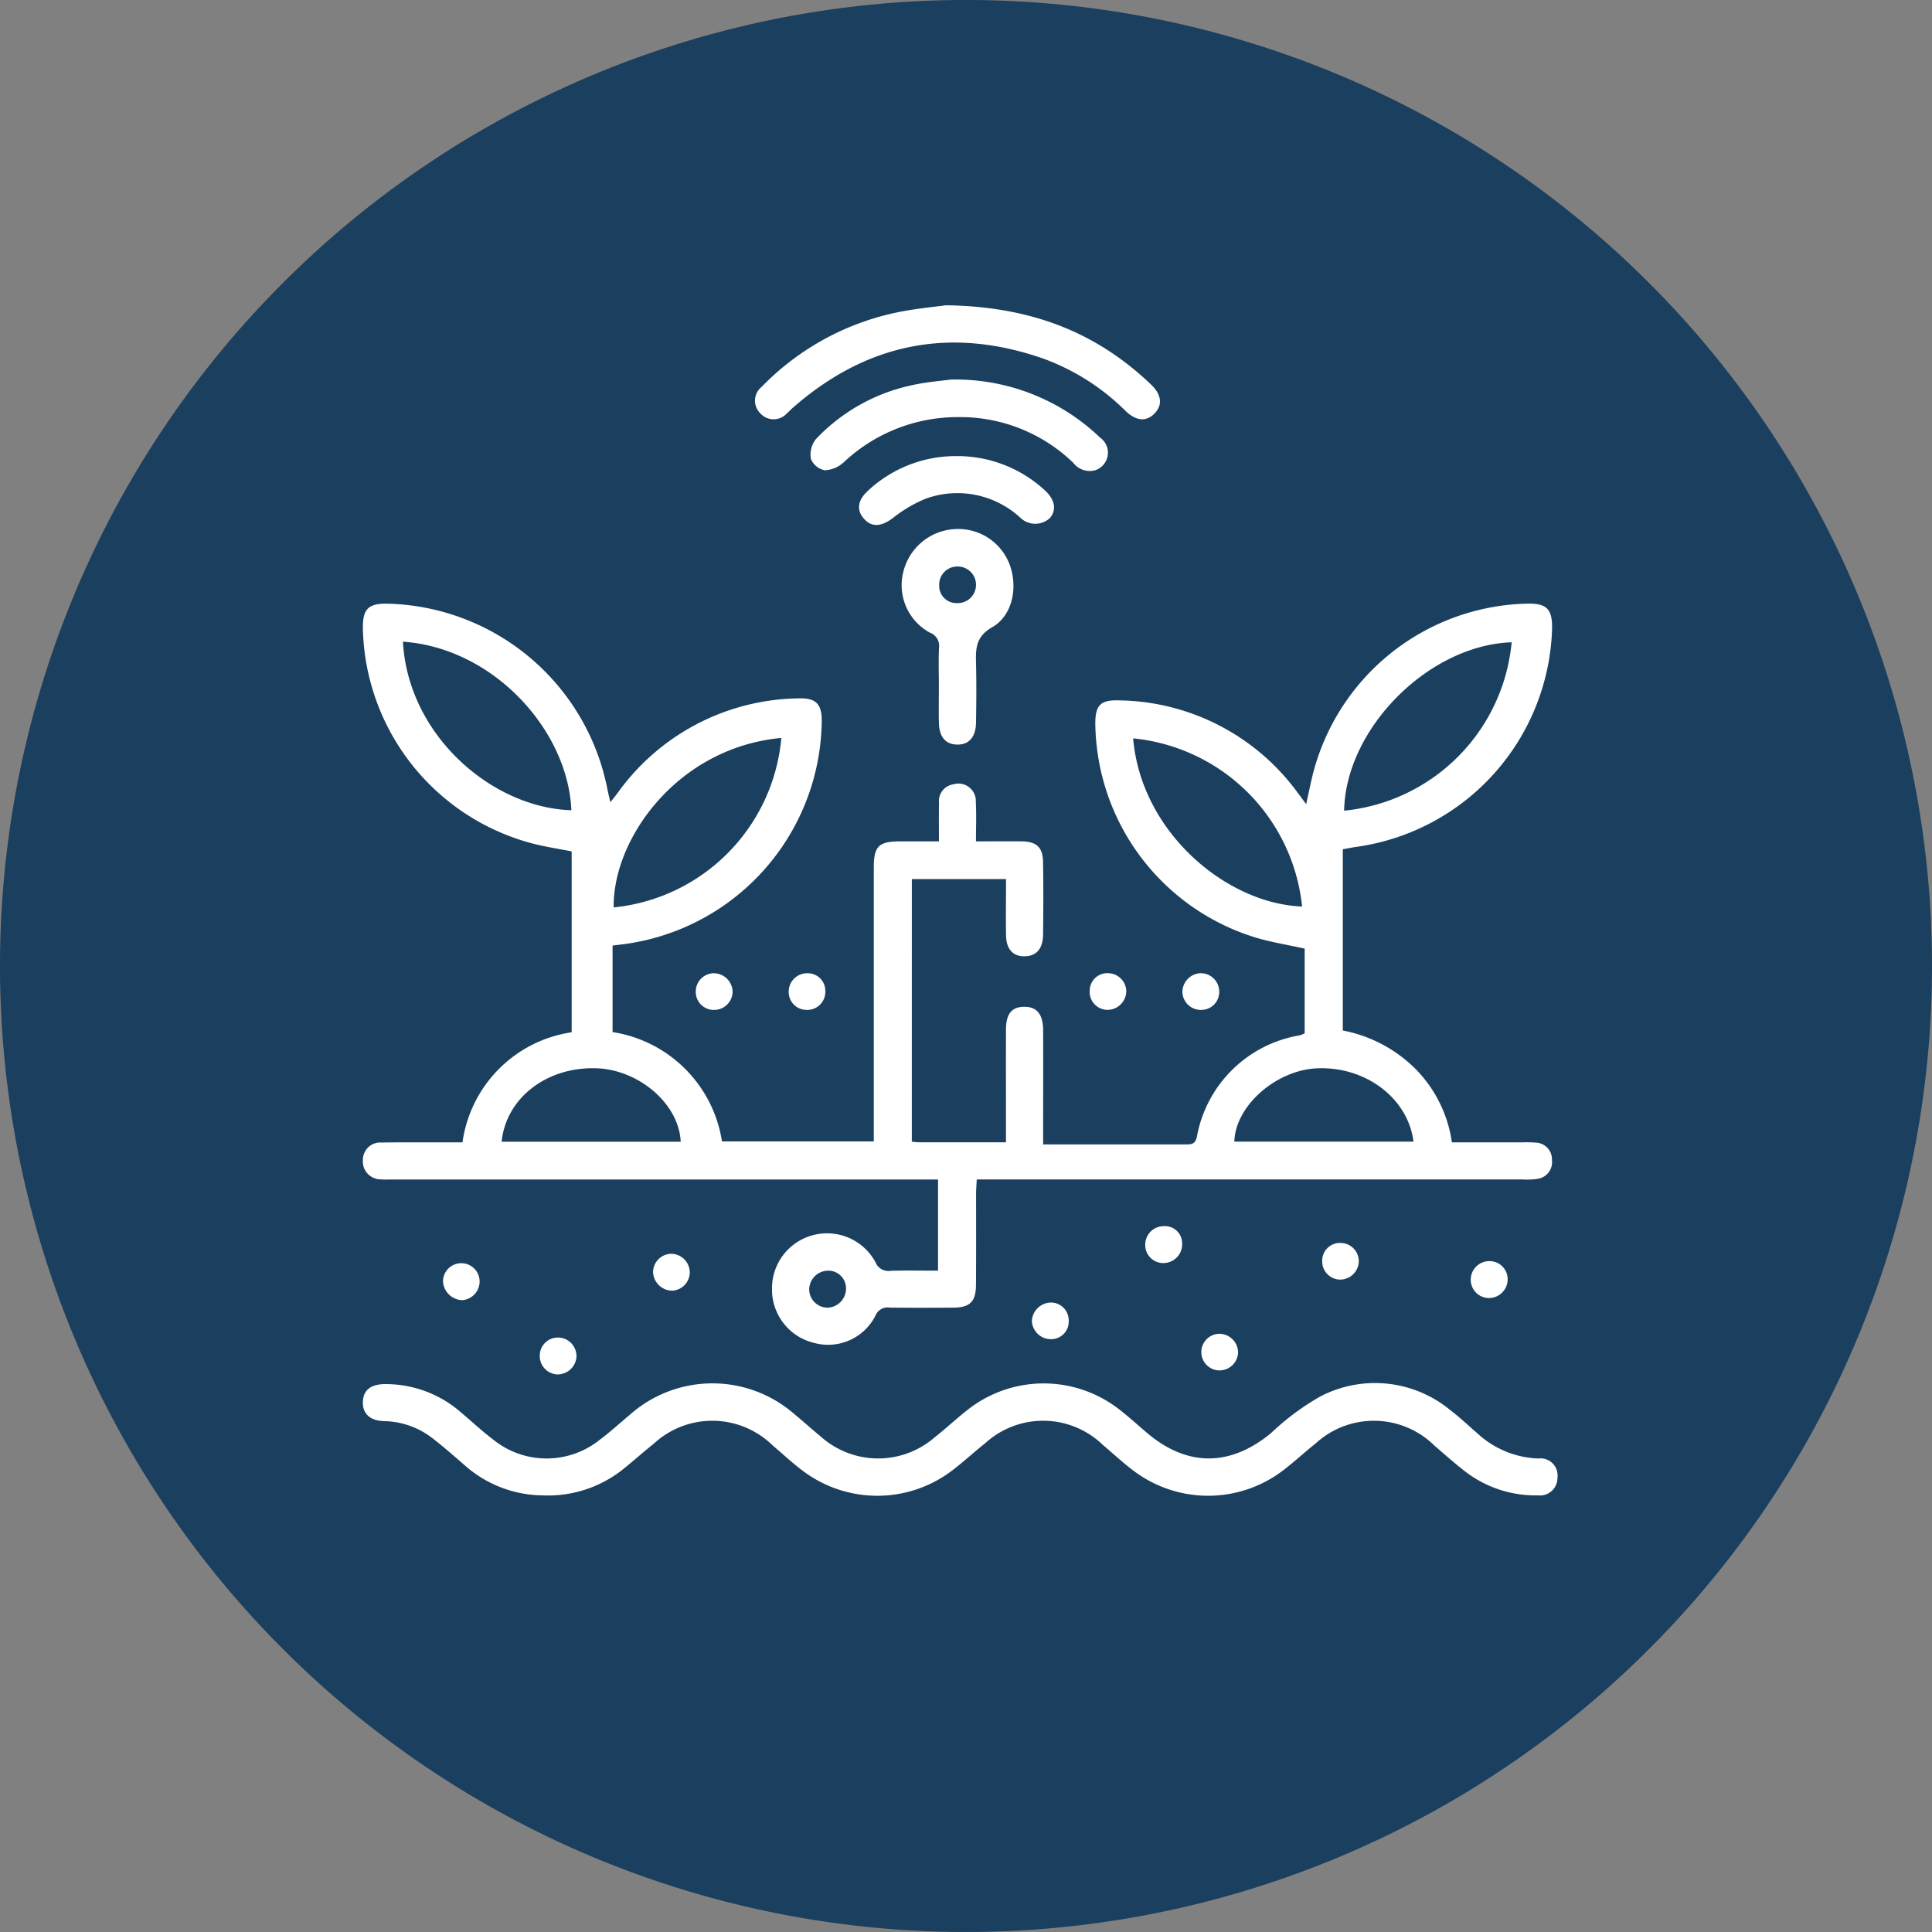 <svg xmlns="http://www.w3.org/2000/svg" xmlns:xlink="http://www.w3.org/1999/xlink" width="141" height="141" viewBox="0 0 141 141">
  <rect x="0" y="0" width="141" height="141" fill="#808080" stroke="none"/>
  <defs>
    <clipPath id="clip-path">
      <rect id="Rectángulo_321603" data-name="Rectángulo 321603" width="128.612" height="128.604" fill="none"/>
    </clipPath>
    <clipPath id="clip-path-2">
      <rect id="Rectángulo_321604" data-name="Rectángulo 321604" width="90.109" height="9.406" fill="none"/>
    </clipPath>
    <clipPath id="clip-path-3">
      <rect id="Rectángulo_321605" data-name="Rectángulo 321605" width="79.317" height="31.944" fill="none"/>
    </clipPath>
    <clipPath id="clip-path-4">
      <rect id="Rectángulo_321606" data-name="Rectángulo 321606" width="5.031" height="11.959" fill="none"/>
    </clipPath>
    <clipPath id="clip-path-5">
      <rect id="Rectángulo_321607" data-name="Rectángulo 321607" width="12" height="7.512" fill="none"/>
    </clipPath>
    <clipPath id="clip-path-6">
      <rect id="Rectángulo_321616" data-name="Rectángulo 321616" width="5.716" height="19.101" fill="none"/>
    </clipPath>
    <clipPath id="clip-path-7">
      <rect id="Rectángulo_321608" data-name="Rectángulo 321608" width="12.008" height="7.35" fill="none"/>
    </clipPath>
    <clipPath id="clip-path-8">
      <rect id="Rectángulo_321609" data-name="Rectángulo 321609" width="3.588" height="16.82" fill="none"/>
    </clipPath>
    <clipPath id="clip-path-9">
      <rect id="Rectángulo_321610" data-name="Rectángulo 321610" width="4.11" height="17.893" fill="none"/>
    </clipPath>
    <clipPath id="clip-path-10">
      <rect id="Rectángulo_321611" data-name="Rectángulo 321611" width="4.291" height="17.523" fill="none"/>
    </clipPath>
    <clipPath id="clip-path-11">
      <rect id="Rectángulo_321612" data-name="Rectángulo 321612" width="4.889" height="18.813" fill="none"/>
    </clipPath>
    <clipPath id="clip-path-12">
      <rect id="Rectángulo_321613" data-name="Rectángulo 321613" width="5.343" height="19.399" fill="none"/>
    </clipPath>
    <clipPath id="clip-path-13">
      <rect id="Rectángulo_321614" data-name="Rectángulo 321614" width="5.683" height="19.336" fill="none"/>
    </clipPath>
    <clipPath id="clip-path-14">
      <rect id="Rectángulo_321615" data-name="Rectángulo 321615" width="5.922" height="18.596" fill="none"/>
    </clipPath>
    <clipPath id="clip-path-15">
      <rect id="Rectángulo_321617" data-name="Rectángulo 321617" width="4.91" height="17.757" fill="none"/>
    </clipPath>
    <clipPath id="clip-path-16">
      <rect id="Rectángulo_321618" data-name="Rectángulo 321618" width="4.794" height="18.641" fill="none"/>
    </clipPath>
    <clipPath id="clip-path-17">
      <rect id="Rectángulo_321619" data-name="Rectángulo 321619" width="4.447" height="18.47" fill="none"/>
    </clipPath>
    <clipPath id="clip-path-18">
      <rect id="Rectángulo_321620" data-name="Rectángulo 321620" width="3.922" height="17.406" fill="none"/>
    </clipPath>
    <clipPath id="clip-path-19">
      <rect id="Rectángulo_321621" data-name="Rectángulo 321621" width="3.655" height="17.352" fill="none"/>
    </clipPath>
    <clipPath id="clip-path-20">
      <rect id="Rectángulo_321622" data-name="Rectángulo 321622" width="3.279" height="16.729" fill="none"/>
    </clipPath>
    <clipPath id="clip-path-21">
      <rect id="Rectángulo_321623" data-name="Rectángulo 321623" width="1.692" height="16.856" fill="none"/>
    </clipPath>
  </defs>
  <g id="Grupo_1076526" data-name="Grupo 1076526" transform="translate(-745 -2010)">
    <g id="Grupo_1075449" data-name="Grupo 1075449" transform="translate(-3681.976 10988)">
      <path id="Trazado_821767" data-name="Trazado 821767" d="M259.863,70.5A70.5,70.5,0,1,1,189.363,0a70.5,70.5,0,0,1,70.5,70.5" transform="translate(4308.113 -8978.001)" fill="#1b3f5e"/>
      <g id="Grupo_1072349" data-name="Grupo 1072349" transform="translate(4433.292 -8971.68)" style="isolation: isolate">
        <g id="Grupo_253623" data-name="Grupo 253623" transform="translate(0 0)">
          <g id="Grupo_253622" data-name="Grupo 253622" clip-path="url(#clip-path)">
            <path id="Trazado_271692" data-name="Trazado 271692" d="M254.479,71.311A64.305,64.305,0,1,1,190.173,7.005a64.306,64.306,0,0,1,64.306,64.306" transform="translate(-125.867 -7.01)" fill="#e5dbd7"/>
          </g>
        </g>
      </g>
      <path id="Trazado_821768" data-name="Trazado 821768" d="M233.766,79.276c3.111,0,4.388,2.115,4.388,4.712,0,2.32-1.013,4.241-3.449,4.608a4.767,4.767,0,0,1-.94.087H152.193c-3.126,0-4.153-2.1-4.153-4.7s1.027-4.712,4.153-4.712h81.573Z" transform="translate(4305.249 -8985.781)" fill="#f57a62"/>
      <g id="Grupo_1072350" data-name="Grupo 1072350" transform="translate(4453.289 -8906.502)" style="mix-blend-mode: screen;isolation: isolate">
        <g id="Grupo_253626" data-name="Grupo 253626" transform="translate(0 0)">
          <g id="Grupo_253625" data-name="Grupo 253625" clip-path="url(#clip-path-2)">
            <path id="Trazado_271694" data-name="Trazado 271694" d="M152.677,88.6c0-2.6,1.027-4.711,4.153-4.711h81.318c-.032-2.553-1.31-4.617-4.383-4.617H152.193c-3.127,0-4.154,2.113-4.154,4.711s1.027,4.7,4.154,4.7h.489c0-.028,0-.052,0-.079" transform="translate(-148.039 -79.28)" fill="#783c30"/>
          </g>
        </g>
      </g>
      <path id="Trazado_821769" data-name="Trazado 821769" d="M243.383,89.7l.381,21.647s-.851.133-2.906.309L236.309,89.7h6.12a4.764,4.764,0,0,0,.94-.088Z" transform="translate(4296.586 -8986.796)" fill="#e4a915"/>
      <path id="Trazado_821770" data-name="Trazado 821770" d="M234.034,48.886c5.738,3.376,0,26.667,0,26.667H223.541c.983-5.46,3.1-19.2-.676-18.154-3.2.866-6,2.172-9.261,2.774s-6.81-.778-10.1-.455c-3.316.337-6.516,2.393-9.818,2.422-3.332.028-6.575-1.967-9.864-2.261-3.3-.279-6.853,1.116-10.1.5-3.259-.646-6.018-2-9.173-2.979-3.715-1.16-1.645,12.666-.676,18.154H153.372s-5.842-23.452,0-26.667c19.476-10.684,64.665-9.408,80.662,0" transform="translate(4304.981 -8982.059)" fill="#e96352"/>
      <g id="Grupo_1072351" data-name="Grupo 1072351" transform="translate(4457.324 -8939.266)" style="mix-blend-mode: screen;isolation: isolate">
        <g id="Grupo_253629" data-name="Grupo 253629" transform="translate(0 0)">
          <g id="Grupo_253628" data-name="Grupo 253628" clip-path="url(#clip-path-3)">
            <path id="Trazado_271697" data-name="Trazado 271697" d="M160.9,54.19c16.638-9.127,53.363-8.9,70.926-2.065A4.025,4.025,0,0,0,230.239,50c-14.934-8.783-57.12-9.975-75.3,0-5.454,3,0,24.895,0,24.895h5.055c-1.276-6.51-3.028-18.532.912-20.7" transform="translate(-152.514 -42.951)" fill="#5e2f26"/>
          </g>
        </g>
      </g>
      <g id="Grupo_1072352" data-name="Grupo 1072352" transform="translate(4529.53 -8919.344)" style="mix-blend-mode: screen;isolation: isolate">
        <g id="Grupo_253632" data-name="Grupo 253632" transform="translate(0 0)">
          <g id="Grupo_253631" data-name="Grupo 253631" clip-path="url(#clip-path-4)">
            <path id="Trazado_271698" data-name="Trazado 271698" d="M236.231,65.089c-.94.348-1.826.775-2.712,1.188A106.821,106.821,0,0,1,232.578,77h4.549c.571-5.438.989-12.621-.9-11.912" transform="translate(-232.578 -65.04)" fill="#5e2f26"/>
          </g>
        </g>
      </g>
      <g id="Grupo_1072353" data-name="Grupo 1072353" transform="translate(4528.521 -8914.015)" style="mix-blend-mode: multiply;isolation: isolate">
        <g id="Grupo_253635" data-name="Grupo 253635" transform="translate(0 0)">
          <g id="Grupo_253634" data-name="Grupo 253634" clip-path="url(#clip-path-5)">
            <path id="Trazado_271699" data-name="Trazado 271699" d="M231.46,78.459h10.492s.8-3.255,1.508-7.508q-5.519.813-11.056,1.422c-.3,2.342-.668,4.544-.944,6.086" transform="translate(-231.459 -70.95)" fill="#ebc1bc"/>
          </g>
        </g>
      </g>
      <path id="Trazado_821771" data-name="Trazado 821771" d="M235.776,89.708l4.55,21.957c-1.952.161-5,.381-9.451.572l2.332-22.528Z" transform="translate(4297.119 -8986.805)" fill="#f5c640"/>
      <g id="Grupo_1072362" data-name="Grupo 1072362" transform="translate(4533.751 -8895.671)" style="mix-blend-mode: screen;isolation: isolate">
        <g id="Grupo_253662" data-name="Grupo 253662" transform="translate(0 0)">
          <g id="Grupo_253661" data-name="Grupo 253661" clip-path="url(#clip-path-6)">
            <path id="Trazado_271722" data-name="Trazado 271722" d="M239.053,91.294h-1.795l3.957,19.1c.781-.068,1.352-.125,1.759-.172Z" transform="translate(-237.258 -91.29)" fill="#29261d"/>
          </g>
        </g>
      </g>
      <g id="Grupo_1072354" data-name="Grupo 1072354" transform="translate(4456.853 -8913.852)" style="mix-blend-mode: multiply;isolation: isolate">
        <g id="Grupo_253638" data-name="Grupo 253638" transform="translate(0)">
          <g id="Grupo_253637" data-name="Grupo 253637" clip-path="url(#clip-path-7)">
            <path id="Trazado_271700" data-name="Trazado 271700" d="M153.491,78.476H164c-.268-1.517-.62-3.673-.91-5.971q-5.568-.586-11.1-1.379c.709,4.173,1.5,7.35,1.5,7.35" transform="translate(-151.991 -71.13)" fill="#ebc1bc"/>
          </g>
        </g>
      </g>
      <path id="Trazado_821772" data-name="Trazado 821772" d="M232.524,89.708l-2.332,22.528c-.647.029-1.337.059-2.056.088l-4.212-22.617Z" transform="translate(4297.802 -8986.805)" fill="#e4a915"/>
      <path id="Trazado_821773" data-name="Trazado 821773" d="M223.358,89.708l4.211,22.617c-2.685.1-5.812.19-9.422.264l2.8-22.881Z" transform="translate(4298.368 -8986.805)" fill="#f5c640"/>
      <path id="Trazado_821774" data-name="Trazado 821774" d="M220.307,89.708l-2.8,22.881-2.069.043-3.846-22.924Z" transform="translate(4299.012 -8986.805)" fill="#e4a915"/>
      <path id="Trazado_821775" data-name="Trazado 821775" d="M210.984,89.708l3.846,22.924c-2.834.06-5.959.088-9.395.118l3.23-23.042Z" transform="translate(4299.616 -8986.805)" fill="#f5c640"/>
      <path id="Trazado_821776" data-name="Trazado 821776" d="M208.061,89.708l-3.23,23.042h-2.069l-3.494-23.042Z" transform="translate(4300.221 -8986.805)" fill="#e4a915"/>
      <path id="Trazado_821777" data-name="Trazado 821777" d="M198.629,89.708l3.494,23.042c-1.38.015-2.8.015-4.286.015-1.761,0-3.464,0-5.093-.015l3.6-23.042Z" transform="translate(4300.862 -8986.805)" fill="#f5c640"/>
      <path id="Trazado_821778" data-name="Trazado 821778" d="M195.773,89.708l-3.6,23.042c-.705,0-1.4,0-2.07-.014l-3.141-23.028Z" transform="translate(4301.429 -8986.805)" fill="#e4a915"/>
      <path id="Trazado_821779" data-name="Trazado 821779" d="M186.287,89.708l3.14,23.028c-3.434-.015-6.546-.059-9.377-.118l3.919-22.91Z" transform="translate(4302.108 -8986.805)" fill="#f5c640"/>
      <path id="Trazado_821780" data-name="Trazado 821780" d="M183.443,89.708l-3.918,22.91c-.705-.014-1.4-.029-2.056-.044L174.7,89.708Z" transform="translate(4302.633 -8986.805)" fill="#e4a915"/>
      <path id="Trazado_821781" data-name="Trazado 821781" d="M173.976,89.708l2.773,22.866c-3.64-.073-6.736-.176-9.393-.293l4.212-22.573Z" transform="translate(4303.354 -8986.805)" fill="#f5c640"/>
      <g id="Grupo_1072355" data-name="Grupo 1072355" transform="translate(4529.21 -8894.246)" style="mix-blend-mode: screen;isolation: isolate">
        <g id="Grupo_253641" data-name="Grupo 253641" transform="translate(0 0)">
          <g id="Grupo_253640" data-name="Grupo 253640" clip-path="url(#clip-path-8)">
            <path id="Trazado_271712" data-name="Trazado 271712" d="M235.811,92.871h-1.845l-1.742,16.823c.663-.028,1.273-.059,1.855-.087Z" transform="translate(-232.223 -92.87)" fill="#544d38"/>
          </g>
        </g>
      </g>
      <g id="Grupo_1072356" data-name="Grupo 1072356" transform="translate(4517.662 -8894.606)" style="mix-blend-mode: screen;isolation: isolate">
        <g id="Grupo_253644" data-name="Grupo 253644" transform="translate(0)">
          <g id="Grupo_253643" data-name="Grupo 253643" clip-path="url(#clip-path-9)">
            <path id="Trazado_271713" data-name="Trazado 271713" d="M223.528,92.664l-.035-.189h-1.883l-2.192,17.891c.672-.014,1.318-.029,1.947-.044Z" transform="translate(-219.418 -92.47)" fill="#544d38"/>
          </g>
        </g>
      </g>
      <g id="Grupo_1072357" data-name="Grupo 1072357" transform="translate(4506.403 -8894.336)" style="mix-blend-mode: screen;isolation: isolate">
        <g id="Grupo_253647" data-name="Grupo 253647" transform="translate(0 0)">
          <g id="Grupo_253646" data-name="Grupo 253646" clip-path="url(#clip-path-10)">
            <path id="Trazado_271714" data-name="Trazado 271714" d="M211.226,93.193l-.072-.426h-1.763l-2.457,17.525q.971-.008,1.9-.018Z" transform="translate(-206.934 -92.77)" fill="#544d38"/>
          </g>
        </g>
      </g>
      <g id="Grupo_1072358" data-name="Grupo 1072358" transform="translate(4494.706 -8894.977)" style="mix-blend-mode: screen;isolation: isolate">
        <g id="Grupo_253650" data-name="Grupo 253650" transform="translate(0 0)">
          <g id="Grupo_253649" data-name="Grupo 253649" clip-path="url(#clip-path-11)">
            <path id="Trazado_271715" data-name="Trazado 271715" d="M198.853,92.616l-.085-.559H196.9l-2.936,18.807c.666.007,1.345.009,2.038.01Z" transform="translate(-193.964 -92.06)" fill="#544d38"/>
          </g>
        </g>
      </g>
      <g id="Grupo_1072359" data-name="Grupo 1072359" transform="translate(4483.136 -8895.318)" style="mix-blend-mode: screen;isolation: isolate">
        <g id="Grupo_253653" data-name="Grupo 253653" transform="translate(0 0)">
          <g id="Grupo_253652" data-name="Grupo 253652" clip-path="url(#clip-path-12)">
            <path id="Trazado_271716" data-name="Trazado 271716" d="M186.478,92.193l-.07-.516h-1.96l-3.313,19.365c.683.014,1.391.028,2.111.04Z" transform="translate(-181.135 -91.68)" fill="#544d38"/>
          </g>
        </g>
      </g>
      <g id="Grupo_1072360" data-name="Grupo 1072360" transform="translate(4471.688 -8895.427)" style="mix-blend-mode: screen;isolation: isolate">
        <g id="Grupo_253656" data-name="Grupo 253656" transform="translate(0 0)">
          <g id="Grupo_253655" data-name="Grupo 253655" clip-path="url(#clip-path-13)">
            <path id="Trazado_271717" data-name="Trazado 271717" d="M174.124,91.852l-.036-.3h-2.054l-3.594,19.255c.673.031,1.389.059,2.128.085Z" transform="translate(-168.441 -91.56)" fill="#544d38"/>
          </g>
        </g>
      </g>
      <path id="Trazado_821782" data-name="Trazado 821782" d="M171.088,89.708l-4.212,22.573c-.72-.015-1.394-.044-2.041-.073l-2.377-22.5Z" transform="translate(4303.834 -8986.805)" fill="#e4a915"/>
      <path id="Trazado_821783" data-name="Trazado 821783" d="M161.7,89.708l2.377,22.5c-4.637-.221-7.631-.455-9.363-.618l4.433-21.882Z" transform="translate(4304.594 -8986.805)" fill="#f5c640"/>
      <g id="Grupo_1072361" data-name="Grupo 1072361" transform="translate(4460.423 -8895.346)" style="mix-blend-mode: screen;isolation: isolate">
        <g id="Grupo_253659" data-name="Grupo 253659" transform="translate(0 0)">
          <g id="Grupo_253658" data-name="Grupo 253658" clip-path="url(#clip-path-14)">
            <path id="Trazado_271720" data-name="Trazado 271720" d="M161.872,92.064l-.044-.411h-2.149l-3.727,18.41c.572.052,1.316.115,2.237.184Z" transform="translate(-155.95 -91.65)" fill="#544d38"/>
          </g>
        </g>
      </g>
      <path id="Trazado_821784" data-name="Trazado 821784" d="M158.924,89.708l-4.433,21.882c-1.423-.146-2.026-.234-2.026-.234l.161-21.647Z" transform="translate(4304.815 -8986.805)" fill="#e4a915"/>
      <g id="Grupo_1072363" data-name="Grupo 1072363" transform="translate(4523.071 -8894.67)" style="mix-blend-mode: screen;isolation: isolate">
        <g id="Grupo_253665" data-name="Grupo 253665" transform="translate(0 0)">
          <g id="Grupo_253664" data-name="Grupo 253664" clip-path="url(#clip-path-15)">
            <path id="Trazado_271723" data-name="Trazado 271723" d="M227.034,92.4h-1.619l3.306,17.754c.562-.023,1.1-.047,1.6-.069Z" transform="translate(-225.416 -92.4)" fill="#29261d"/>
          </g>
        </g>
      </g>
      <g id="Grupo_1072364" data-name="Grupo 1072364" transform="translate(4511.703 -8894.957)" style="mix-blend-mode: screen;isolation: isolate">
        <g id="Grupo_253668" data-name="Grupo 253668" transform="translate(0 0)">
          <g id="Grupo_253667" data-name="Grupo 253667" clip-path="url(#clip-path-16)">
            <path id="Trazado_271724" data-name="Trazado 271724" d="M214.482,92.08h-1.673l3.128,18.646,1.668-.035Z" transform="translate(-212.81 -92.08)" fill="#29261d"/>
          </g>
        </g>
      </g>
      <g id="Grupo_1072365" data-name="Grupo 1072365" transform="translate(4500.592 -8894.813)" style="mix-blend-mode: screen;isolation: isolate">
        <g id="Grupo_253671" data-name="Grupo 253671" transform="translate(0 0)">
          <g id="Grupo_253670" data-name="Grupo 253670" clip-path="url(#clip-path-17)">
            <path id="Trazado_271725" data-name="Trazado 271725" d="M202.136,92.243H200.49l2.8,18.471h1.647Z" transform="translate(-200.49 -92.24)" fill="#29261d"/>
          </g>
        </g>
      </g>
      <g id="Grupo_1072366" data-name="Grupo 1072366" transform="translate(4489.667 -8894.281)" style="mix-blend-mode: screen;isolation: isolate">
        <g id="Grupo_253674" data-name="Grupo 253674" transform="translate(0 0)">
          <g id="Grupo_253673" data-name="Grupo 253673" clip-path="url(#clip-path-18)">
            <path id="Trazado_271726" data-name="Trazado 271726" d="M189.924,92.834h-1.548l2.372,17.392c.505.01,1.023.01,1.55.01Z" transform="translate(-188.376 -92.83)" fill="#29261d"/>
          </g>
        </g>
      </g>
      <g id="Grupo_1072367" data-name="Grupo 1072367" transform="translate(4478.501 -8894.317)" style="mix-blend-mode: screen;isolation: isolate">
        <g id="Grupo_253677" data-name="Grupo 253677" transform="translate(0)">
          <g id="Grupo_253676" data-name="Grupo 253676" clip-path="url(#clip-path-19)">
            <path id="Trazado_271727" data-name="Trazado 271727" d="M177.546,92.792H176l2.1,17.313c.5.013,1.024.023,1.556.034Z" transform="translate(-175.996 -92.79)" fill="#29261d"/>
          </g>
        </g>
      </g>
      <g id="Grupo_1072368" data-name="Grupo 1072368" transform="translate(4467.438 -8894.173)" style="mix-blend-mode: screen;isolation: isolate">
        <g id="Grupo_253680" data-name="Grupo 253680" transform="translate(0 0)">
          <g id="Grupo_253679" data-name="Grupo 253679" clip-path="url(#clip-path-20)">
            <path id="Trazado_271728" data-name="Trazado 271728" d="M165.244,92.948h-1.515l1.761,16.673c.48.022.979.044,1.512.055l.005-.032Z" transform="translate(-163.729 -92.95)" fill="#29261d"/>
          </g>
        </g>
      </g>
      <g id="Grupo_1072369" data-name="Grupo 1072369" transform="translate(4457.784 -8894.589)" style="mix-blend-mode: screen;isolation: isolate">
        <g id="Grupo_253683" data-name="Grupo 253683" transform="translate(0 0)">
          <g id="Grupo_253682" data-name="Grupo 253682" clip-path="url(#clip-path-21)">
            <path id="Trazado_271729" data-name="Trazado 271729" d="M154.591,109.325l.125-16.831h-1.567l-.125,16.676s.465.067,1.56.18Z" transform="translate(-153.024 -92.49)" fill="#29261d"/>
          </g>
        </g>
      </g>
    </g>
    <g id="Grupo_1075457" data-name="Grupo 1075457" transform="translate(366 -42)">
      <path id="Unión_12" data-name="Unión 12" d="M65,0A65,65,0,1,1,0,65,65,65,0,0,1,65,0Z" transform="translate(385 2058)" fill="#1b3f5e"/>
      <circle id="Elipse_4842" data-name="Elipse 4842" cx="50" cy="50" r="50" transform="translate(400 2073)" fill="#1b3f5e"/>
    </g>
    <g id="Grupo_1068060" data-name="Grupo 1068060" transform="translate(771.482 2032.279)">
      <path id="Trazado_809040" data-name="Trazado 809040" d="M465.123,253.841c.2.017.367.044.539.044,2.067,0,4.135,0,6.332,0v-1.025c0-2.4-.007-4.8,0-7.2.005-1.149.416-1.649,1.312-1.664.924-.016,1.39.527,1.4,1.691.012,2.431,0,4.863,0,7.294v1.058h3.066q3.647,0,7.295,0c.4,0,.73.021.856-.531a9.159,9.159,0,0,1,7.51-7.429,2.418,2.418,0,0,0,.36-.145v-6.184c-1.227-.273-2.443-.464-3.61-.816a16.543,16.543,0,0,1-11.668-15.547c-.017-1.394.363-1.8,1.738-1.753a16.407,16.407,0,0,1,13.033,6.743c.181.234.353.475.618.834.169-.77.3-1.422.456-2.065a16.522,16.522,0,0,1,15.572-12.57c1.528-.049,1.949.362,1.917,1.869a16.583,16.583,0,0,1-14.192,15.867c-.352.048-.7.121-1.08.187v13.227a10.221,10.221,0,0,1,5.3,2.8,9.524,9.524,0,0,1,2.661,5.364c1.746,0,3.452,0,5.157,0a8.258,8.258,0,0,1,.99.021,1.216,1.216,0,0,1,1.155,1.267,1.231,1.231,0,0,1-1.038,1.373,5.145,5.145,0,0,1-1.076.046q-19.362,0-38.724,0h-1.14c-.019.389-.048.707-.048,1.026,0,2.221.009,4.443-.008,6.664-.01,1.25-.444,1.661-1.7,1.667-1.531.008-3.062.015-4.593-.006a.961.961,0,0,0-1.043.585A3.869,3.869,0,0,1,458,268.529a4.006,4.006,0,0,1-3.082-3.934,4.017,4.017,0,0,1,7.548-1.965,1.015,1.015,0,0,0,1.106.635c1.133-.035,2.268-.011,3.463-.011V256.6H427.268c-.3,0-.6.016-.9-.009a1.306,1.306,0,0,1-1.307-1.415,1.263,1.263,0,0,1,1.345-1.272c1.651-.027,3.3-.011,4.953-.013h.97a9.438,9.438,0,0,1,7.969-8.036v-13.2c-.88-.172-1.792-.313-2.686-.532a16.6,16.6,0,0,1-12.551-15.7c-.026-1.47.39-1.884,1.853-1.845a16.764,16.764,0,0,1,16,13.572c.052.264.119.526.209.918.206-.262.361-.452.509-.649a16.5,16.5,0,0,1,13.216-6.931c1.287-.045,1.729.417,1.7,1.721a16.621,16.621,0,0,1-14.712,16.25l-.553.071v6.312a9.551,9.551,0,0,1,7.985,7.981h11.079v-1.081q0-9.456,0-18.912c0-1.548.359-1.9,1.9-1.907.9,0,1.793,0,2.856,0,0-.967-.015-1.881.005-2.794a1.237,1.237,0,0,1,1.041-1.368,1.273,1.273,0,0,1,1.645,1.291c.05.921.011,1.846.011,2.871,1.18,0,2.253-.009,3.326,0,1.095.011,1.551.425,1.569,1.514.029,1.771.025,3.542,0,5.313-.013,1.023-.505,1.555-1.355,1.56s-1.333-.524-1.347-1.546c-.019-1.344,0-2.69,0-4.087h-6.873Zm-37.139-36.492c.376,6.88,6.553,12.137,12.292,12.3C440.036,223.86,434.646,217.82,427.984,217.349Zm27.62,7.025c-7.574.7-12.314,7.354-12.24,12.369A13.646,13.646,0,0,0,455.6,224.374Zm53.3-6.98c-6.055.2-12.12,6.285-12.231,12.29A13.627,13.627,0,0,0,508.9,217.394Zm-27.629,7.013c.587,6.882,6.839,12.065,12.33,12.271A13.741,13.741,0,0,0,481.275,224.407Zm-33.02,29.437c-.117-2.748-3.042-5.267-6.174-5.362-3.614-.109-6.572,2.174-6.894,5.362Zm40.406-.009h13.075c-.4-3.179-3.521-5.518-7.067-5.347C491.679,248.632,488.728,251.243,488.661,253.835Zm-28.34,10.7a1.287,1.287,0,0,0-1.341-1.279,1.388,1.388,0,0,0-1.347,1.4,1.35,1.35,0,0,0,1.346,1.3A1.4,1.4,0,0,0,460.321,264.538Z" transform="translate(-425.059 -192.798)" fill="#fff"/>
      <path id="Trazado_809041" data-name="Trazado 809041" d="M438.195,459.16a8.692,8.692,0,0,1-5.791-2.275c-.728-.626-1.447-1.264-2.206-1.85a5.927,5.927,0,0,0-3.572-1.294c-1.061-.025-1.609-.564-1.565-1.439.042-.839.588-1.259,1.625-1.263a8.329,8.329,0,0,1,5.526,2.059c.782.655,1.526,1.358,2.338,1.973a6.2,6.2,0,0,0,7.824.011c.742-.558,1.431-1.188,2.145-1.784a9.081,9.081,0,0,1,12.025-.075c.651.531,1.268,1.1,1.921,1.632a6.287,6.287,0,0,0,8.328.066c.826-.647,1.59-1.373,2.418-2.018a8.96,8.96,0,0,1,11.021-.038c.713.548,1.377,1.159,2.064,1.741,2.93,2.481,6.061,2.467,9.038.012a18.585,18.585,0,0,1,3.591-2.672,8.627,8.627,0,0,1,9.477.975c.691.526,1.325,1.128,1.983,1.7a6.9,6.9,0,0,0,4.474,1.847,1.244,1.244,0,0,1,1.383,1.4,1.272,1.272,0,0,1-1.417,1.291,8.4,8.4,0,0,1-5.36-1.776c-.757-.589-1.473-1.23-2.2-1.852a6.284,6.284,0,0,0-8.67-.161c-.8.633-1.547,1.333-2.356,1.951a9.02,9.02,0,0,1-10.883.079c-.794-.588-1.517-1.271-2.276-1.907a6.264,6.264,0,0,0-8.6-.14c-.8.631-1.549,1.33-2.358,1.949a9.021,9.021,0,0,1-10.956.064c-.767-.574-1.47-1.234-2.2-1.852a6.288,6.288,0,0,0-8.672-.129c-.8.635-1.555,1.321-2.355,1.953A8.762,8.762,0,0,1,438.195,459.16Z" transform="translate(-425.059 -372.304)" fill="#fff"/>
      <path id="Trazado_809042" data-name="Trazado 809042" d="M557.92,124.088c6.251.088,11,1.99,14.973,5.789.776.742.85,1.5.251,2.11s-1.332.565-2.121-.193a16.535,16.535,0,0,0-6.029-3.825c-6.765-2.346-12.855-1.121-18.242,3.595-.158.138-.3.3-.458.432a1.3,1.3,0,0,1-1.925-.026,1.289,1.289,0,0,1,.093-1.919,19.243,19.243,0,0,1,9.5-5.357C555.5,124.339,557.092,124.21,557.92,124.088Z" transform="translate(-515.367 -124.088)" fill="#fff"/>
      <path id="Trazado_809043" data-name="Trazado 809043" d="M591.23,203.3c0-.9-.033-1.8.011-2.7a1.022,1.022,0,0,0-.663-1.1,3.938,3.938,0,0,1-1.943-4.435,4.1,4.1,0,0,1,3.729-3.123,4.009,4.009,0,0,1,3.994,2.492c.67,1.675.278,3.8-1.229,4.664-1.206.689-1.214,1.554-1.187,2.639.036,1.438.023,2.877,0,4.315-.015,1.073-.519,1.636-1.385,1.616-.836-.019-1.3-.554-1.325-1.585C591.214,205.154,591.231,204.225,591.23,203.3Zm1.381-8.628a1.32,1.32,0,0,0-1.357,1.364,1.255,1.255,0,0,0,1.3,1.306,1.336,1.336,0,1,0,.057-2.671Z" transform="translate(-549.192 -175.606)" fill="#fff"/>
      <path id="Trazado_809044" data-name="Trazado 809044" d="M571.045,146.62a15.256,15.256,0,0,1,10.9,4.237,1.348,1.348,0,0,1-.364,2.384,1.515,1.515,0,0,1-1.6-.55,11.876,11.876,0,0,0-8.4-3.331,12.127,12.127,0,0,0-8.337,3.288,2.2,2.2,0,0,1-1.4.591,1.376,1.376,0,0,1-1.009-.839,1.821,1.821,0,0,1,.372-1.438,13.5,13.5,0,0,1,7.035-3.936C569.317,146.788,570.43,146.706,571.045,146.62Z" transform="translate(-528.139 -141.198)" fill="#fff"/>
      <path id="Trazado_809045" data-name="Trazado 809045" d="M582.5,169.838a9.423,9.423,0,0,1,6.576,2.483c.757.693.887,1.439.385,2.035a1.573,1.573,0,0,1-2.186-.046,6.784,6.784,0,0,0-6.878-1.366,9.9,9.9,0,0,0-2.444,1.449c-.822.593-1.5.652-2.063.019s-.469-1.344.28-2.037A9.374,9.374,0,0,1,582.5,169.838Z" transform="translate(-539.317 -158.829)" fill="#fff"/>
      <path id="Trazado_809046" data-name="Trazado 809046" d="M663.691,403.387a1.251,1.251,0,0,1,1.343,1.25,1.371,1.371,0,0,1-1.383,1.442,1.315,1.315,0,0,1-1.311-1.317A1.35,1.35,0,0,1,663.691,403.387Z" transform="translate(-605.242 -336.178)" fill="#fff"/>
      <path id="Trazado_809047" data-name="Trazado 809047" d="M762.444,414a1.317,1.317,0,0,1,1.3,1.411,1.363,1.363,0,0,1-1.351,1.283,1.332,1.332,0,0,1-1.339-1.37A1.353,1.353,0,0,1,762.444,414Z" transform="translate(-680.199 -344.24)" fill="#fff"/>
      <path id="Trazado_809048" data-name="Trazado 809048" d="M682.033,437.408a1.36,1.36,0,0,1-1.416,1.3,1.337,1.337,0,0,1,.055-2.672A1.374,1.374,0,0,1,682.033,437.408Z" transform="translate(-618.159 -360.973)" fill="#fff"/>
      <path id="Trazado_809049" data-name="Trazado 809049" d="M528.715,328.018a1.348,1.348,0,0,1-1.31,1.328,1.312,1.312,0,0,1-1.379-1.333,1.336,1.336,0,0,1,1.293-1.343A1.384,1.384,0,0,1,528.715,328.018Z" transform="translate(-501.73 -277.921)" fill="#fff"/>
      <path id="Trazado_809050" data-name="Trazado 809050" d="M674.988,329.336a1.344,1.344,0,0,1-1.378-1.35,1.388,1.388,0,0,1,1.328-1.329,1.347,1.347,0,0,1,1.361,1.369A1.307,1.307,0,0,1,674.988,329.336Z" transform="translate(-613.8 -277.911)" fill="#fff"/>
      <path id="Trazado_809051" data-name="Trazado 809051" d="M630.643,427.861a1.282,1.282,0,0,1-1.258,1.356,1.4,1.4,0,0,1-1.433-1.315,1.418,1.418,0,0,1,1.4-1.36A1.3,1.3,0,0,1,630.643,427.861Z" transform="translate(-579.128 -353.76)" fill="#fff"/>
      <path id="Trazado_809052" data-name="Trazado 809052" d="M481.393,438.533a1.379,1.379,0,0,1-1.426,1.318,1.342,1.342,0,0,1-1.254-1.379,1.321,1.321,0,0,1,1.315-1.312A1.361,1.361,0,0,1,481.393,438.533Z" transform="translate(-465.802 -361.824)" fill="#fff"/>
      <path id="Trazado_809053" data-name="Trazado 809053" d="M555.537,329.341a1.3,1.3,0,0,1-1.322-1.3,1.342,1.342,0,0,1,1.359-1.374,1.282,1.282,0,0,1,1.313,1.308A1.313,1.313,0,0,1,555.537,329.341Z" transform="translate(-523.136 -277.917)" fill="#fff"/>
      <path id="Trazado_809054" data-name="Trazado 809054" d="M718.671,409.82a1.366,1.366,0,0,1-1.411,1.325A1.326,1.326,0,0,1,716,409.784a1.293,1.293,0,0,1,1.391-1.311A1.335,1.335,0,0,1,718.671,409.82Z" transform="translate(-645.986 -340.038)" fill="#fff"/>
      <path id="Trazado_809055" data-name="Trazado 809055" d="M646.856,326.662a1.343,1.343,0,0,1,1.309,1.328,1.382,1.382,0,0,1-1.387,1.348,1.313,1.313,0,0,1-1.282-1.426A1.278,1.278,0,0,1,646.856,326.662Z" transform="translate(-592.449 -277.915)" fill="#fff"/>
      <path id="Trazado_809056" data-name="Trazado 809056" d="M450.753,417.339a1.454,1.454,0,0,1-1.4-1.357,1.336,1.336,0,0,1,2.673-.006A1.367,1.367,0,0,1,450.753,417.339Z" transform="translate(-443.505 -344.731)" fill="#fff"/>
      <path id="Trazado_809057" data-name="Trazado 809057" d="M514.371,411.76a1.369,1.369,0,0,1,1.382,1.35,1.347,1.347,0,0,1-1.292,1.341,1.411,1.411,0,0,1-1.386-1.354A1.351,1.351,0,0,1,514.371,411.76Z" transform="translate(-491.895 -342.535)" fill="#fff"/>
    </g>
  </g>
</svg>
